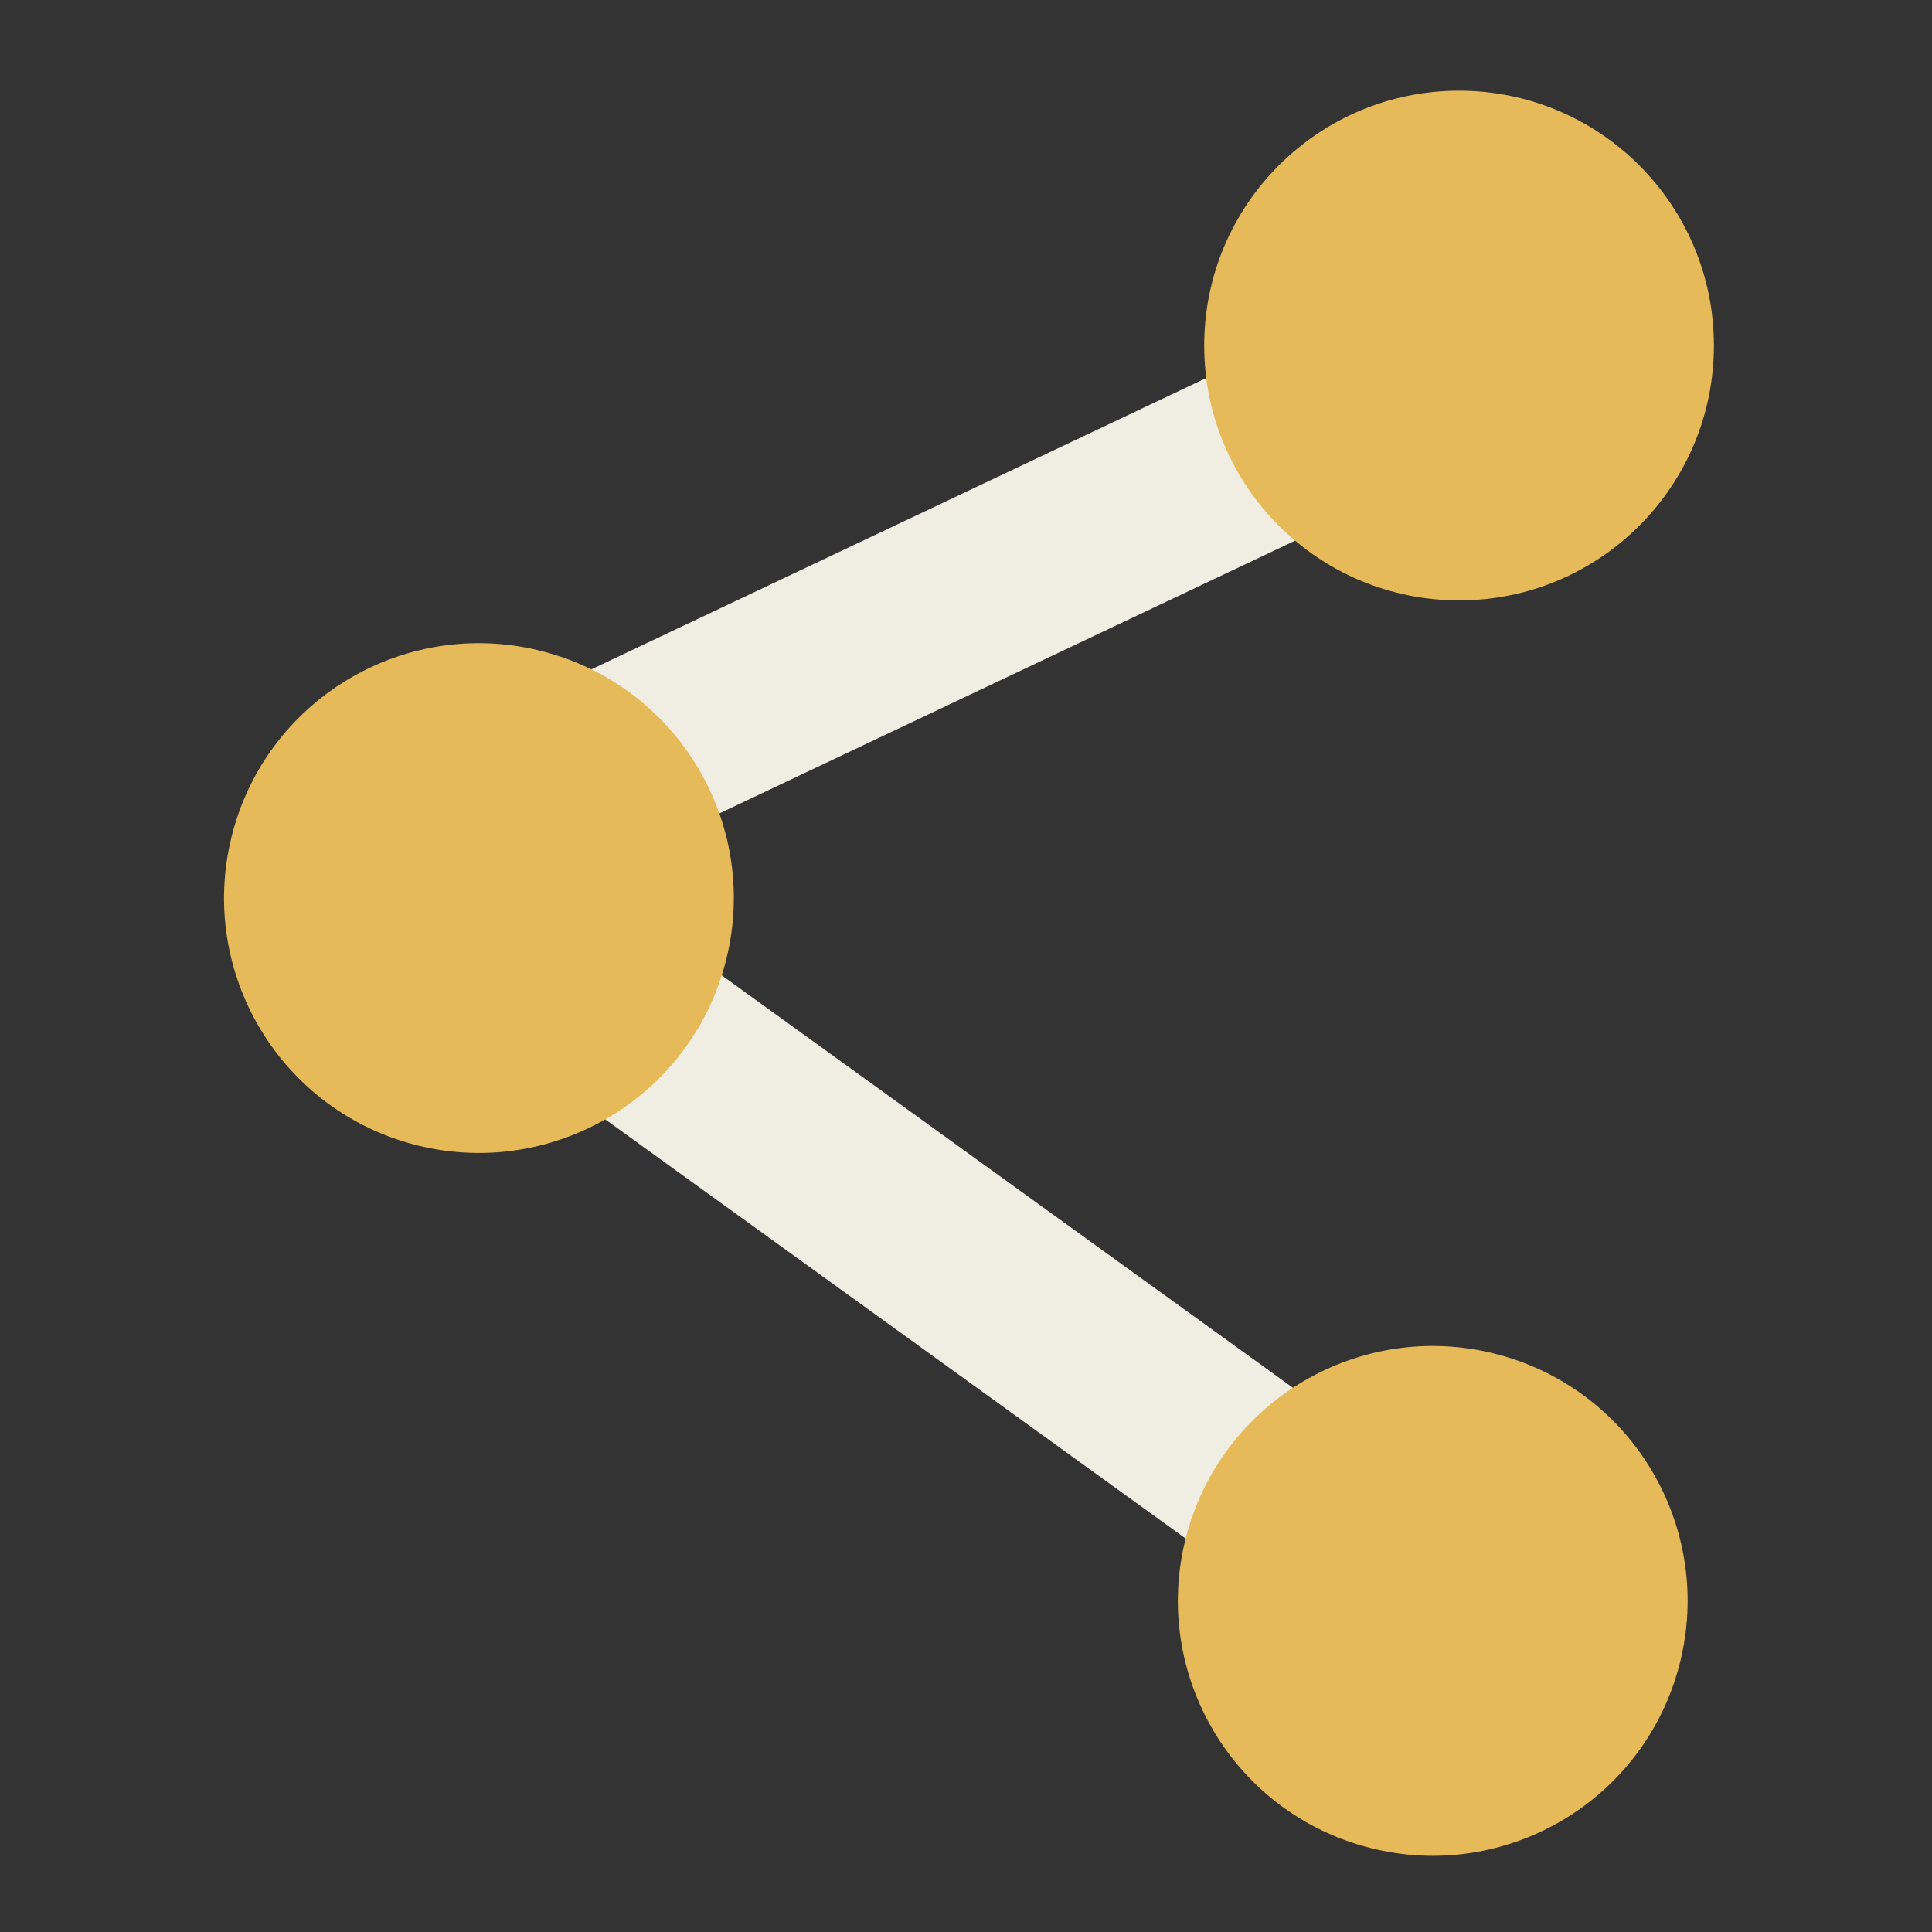 <?xml version="1.0" encoding="UTF-8" standalone="no"?>
<!DOCTYPE svg PUBLIC "-//W3C//DTD SVG 1.1//EN" "http://www.w3.org/Graphics/SVG/1.1/DTD/svg11.dtd">
<svg width="100%" height="100%" viewBox="0 0 64 64" version="1.1" xmlns="http://www.w3.org/2000/svg" xmlns:xlink="http://www.w3.org/1999/xlink" xml:space="preserve" xmlns:serif="http://www.serif.com/" style="fill-rule:evenodd;clip-rule:evenodd;stroke-linejoin:round;stroke-miterlimit:2;">
    <rect x="0" y="0" width="64" height="64" fill="#333333" stroke="none"/>
    <g transform="matrix(1.887,0,0,1.887,-476.722,-1216.75)">
        <path d="M277.366,649.759L278.756,652.694L260.531,661.328L259.14,658.393L277.366,649.759Z" style="fill:rgb(240,237,226);fill-rule:nonzero;"/>
    </g>
    <g transform="matrix(1.887,0,0,1.887,-476.722,-1216.75)">
        <path d="M282.721,650.981C282.661,653.451 280.61,655.405 278.141,655.345C275.67,655.285 273.716,653.234 273.776,650.765C273.836,648.295 275.887,646.341 278.357,646.4C280.827,646.46 282.781,648.511 282.721,650.981Z" style="fill:rgb(230,186,89);fill-rule:nonzero;"/>
    </g>
    <g transform="matrix(1.887,0,0,1.887,-476.722,-1216.75)">
        <path d="M260.66,662.58L262.561,659.947L278.912,671.754L277.01,674.387L260.66,662.58Z" style="fill:rgb(240,237,226);fill-rule:nonzero;"/>
    </g>
    <g transform="matrix(1.887,0,0,1.887,-476.722,-1216.75)">
        <path d="M265.359,661.747C264.71,664.131 262.251,665.537 259.867,664.889C257.483,664.239 256.077,661.781 256.726,659.396C257.375,657.013 259.833,655.606 262.218,656.256C264.602,656.904 266.008,659.363 265.359,661.747Z" style="fill:rgb(230,186,89);fill-rule:nonzero;"/>
    </g>
    <g transform="matrix(1.887,0,0,1.887,-476.722,-1216.75)">
        <path d="M282.09,674.132C281.416,676.508 278.942,677.889 276.565,677.214C274.188,676.539 272.809,674.065 273.483,671.688C274.158,669.312 276.631,667.932 279.008,668.606C281.385,669.281 282.765,671.755 282.09,674.132Z" style="fill:rgb(230,186,89);fill-rule:nonzero;"/>
    </g>
</svg>
